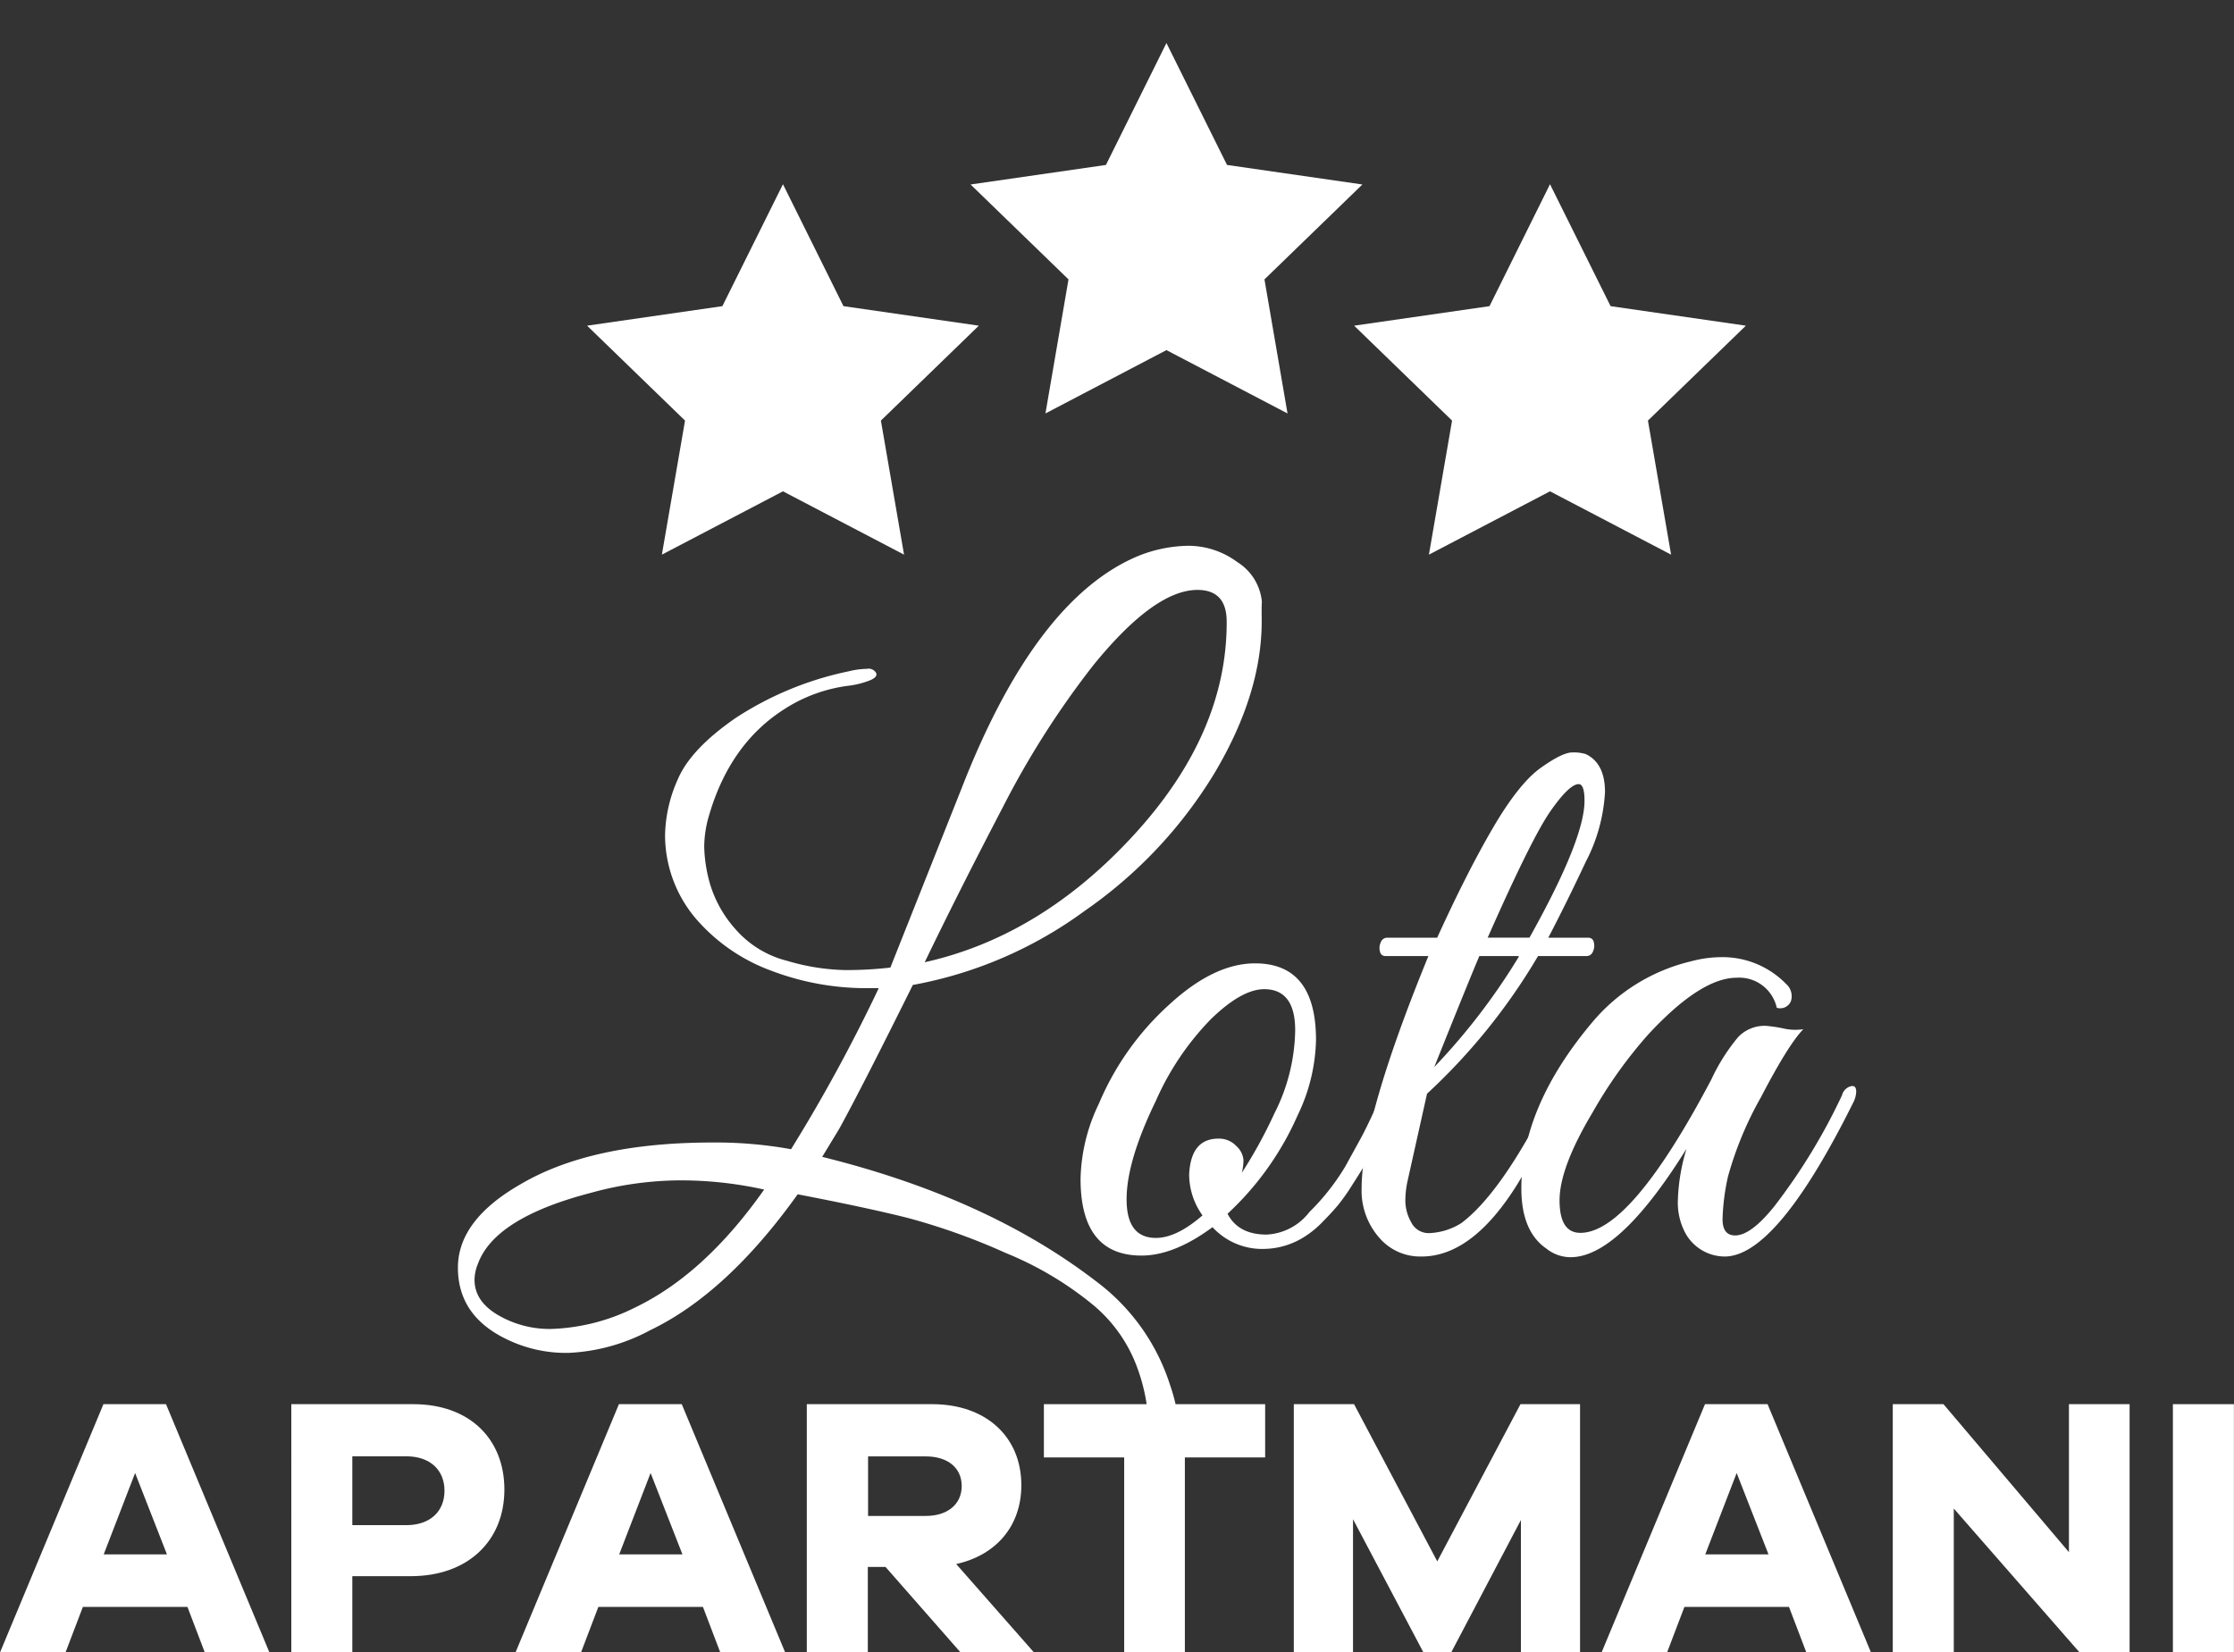 <svg id="Lager_1" data-name="Lager 1" xmlns="http://www.w3.org/2000/svg" xmlns:xlink="http://www.w3.org/1999/xlink" viewBox="0 0 259.59 192"><rect x="0" y="0" width="259.59" height="192" fill="#333333" stroke="none"/><defs><style>.cls-1,.cls-2{fill:none;}.cls-2{clip-rule:evenodd;}.cls-3{clip-path:url(#clip-path);}.cls-4{fill:#fff;}.cls-5{clip-path:url(#clip-path-2);}.cls-6{clip-path:url(#clip-path-4);}.cls-7{clip-path:url(#clip-path-6);}</style><clipPath id="clip-path" transform="translate(-198.78 -262.89)"><rect class="cls-1" x="-182.18" y="116.89" width="1024" height="1024"/></clipPath><clipPath id="clip-path-2" transform="translate(-198.78 -262.89)"><polygon class="cls-2" points="289.76 319.99 275.69 327.35 278.38 311.77 267 300.74 282.72 298.47 289.76 284.3 296.79 298.47 312.52 300.74 301.14 311.77 303.83 327.35 289.76 319.99"/></clipPath><clipPath id="clip-path-4" transform="translate(-198.78 -262.89)"><polygon class="cls-2" points="334.32 303.58 320.26 310.94 322.94 295.36 311.56 284.33 327.29 282.06 334.32 267.89 341.36 282.06 357.09 284.33 345.71 295.36 348.39 310.94 334.32 303.58"/></clipPath><clipPath id="clip-path-6" transform="translate(-198.78 -262.89)"><polygon class="cls-2" points="378.89 319.99 364.82 327.35 367.51 311.77 356.13 300.74 371.86 298.47 378.89 284.3 385.93 298.47 401.65 300.74 390.27 311.77 392.96 327.35 378.89 319.99"/></clipPath></defs><title>lota-logo</title><g class="cls-3"><path class="cls-4" d="M222.56,454.89l-2-5.25H208.41l-2,5.25h-7.61l12-28.81h7.27l12,28.81h-7.57Zm-8.08-20.81-3.65,9.46h7.35Z" transform="translate(-198.78 -262.89)"/><path class="cls-4" d="M246.81,426.08c6.49,0,10.58,4,10.58,9.93s-4.21,10.06-10.88,10.06h-6.79v8.81h-7.09V426.08h14.19ZM246,440.14c2.75,0,4.43-1.59,4.43-4s-1.68-4-4.43-4h-6.28v8H246Z" transform="translate(-198.78 -262.89)"/><path class="cls-4" d="M282.46,454.89l-2-5.25H268.31l-2,5.25h-7.61l12-28.81H278l12,28.81h-7.57Zm-8.08-20.81-3.65,9.46h7.35Z" transform="translate(-198.78 -262.89)"/><path class="cls-4" d="M310.36,454.89L301.68,445h-2.06v9.89h-7.09V426.08H307.1c6.24,0,10.36,3.78,10.36,9.42,0,4.73-2.92,8.13-7.57,9.16l9,10.23h-8.56Zm-4-15.82c2.54,0,4.17-1.37,4.17-3.48s-1.63-3.44-4.17-3.44h-6.71v6.92h6.71Z" transform="translate(-198.78 -262.89)"/><path class="cls-4" d="M336.46,432.27v22.62h-7.05V432.27h-9.33v-6.19h25.71v6.19h-9.33Z" transform="translate(-198.78 -262.89)"/><path class="cls-4" d="M382.39,454.89h-6.88V439.54l-8.08,15.35h-3.27L356,439.45v15.44h-6.88V426.08h7l9.67,18.27,9.67-18.27h6.92v28.81Z" transform="translate(-198.78 -262.89)"/><path class="cls-4" d="M408.66,454.89l-2-5.25H394.51l-2,5.25h-7.61l12-28.81h7.27l12,28.81h-7.57Zm-8.08-20.81-3.65,9.46h7.35Z" transform="translate(-198.78 -262.89)"/><path class="cls-4" d="M446.24,454.89h-5.85l-14.58-16.68v16.68h-7.09V426.08h5.89l14.58,17.2v-17.2h7.05v28.81Z" transform="translate(-198.78 -262.89)"/><path class="cls-4" d="M451.27,454.89V426.08h7.09v28.81h-7.09Z" transform="translate(-198.78 -262.89)"/></g><g class="cls-5"><g class="cls-3"><rect class="cls-4" x="63.21" y="16.41" width="55.52" height="53.05"/></g></g><g class="cls-6"><g class="cls-3"><rect class="cls-4" x="107.78" width="55.52" height="53.05"/></g></g><g class="cls-7"><g class="cls-3"><rect class="cls-4" x="152.35" y="16.41" width="55.52" height="53.05"/></g></g><g class="cls-3"><path class="cls-4" d="M345.39,335.08q0,8.44-5.48,17.65a52.7,52.7,0,0,1-15.13,16.05,48.37,48.37,0,0,1-19.93,8.58q-5.92,11.93-8.53,16.68l-2,3.3q19.2,4.75,31.81,14.45a24.19,24.19,0,0,1,8.63,12.12,21.52,21.52,0,0,1,1.16,6.3,8.82,8.82,0,0,1-1,4.41,5.88,5.88,0,0,1-2.38,2.47,5.28,5.28,0,0,1-1.94.68,0.48,0.48,0,0,1-.58-0.49,11.75,11.75,0,0,1,1.12-2.86,13,13,0,0,0,1.12-5.58,21.62,21.62,0,0,0-1.36-7.08,17.09,17.09,0,0,0-5-7.13,39.28,39.28,0,0,0-10.23-6.11,75.24,75.24,0,0,0-11.35-4.07q-4.8-1.21-12.85-2.76-8.25,11.54-17.17,15.81a22,22,0,0,1-9.46,2.62,15.77,15.77,0,0,1-7.32-1.65q-5.53-2.72-5.53-8.25t7.28-9.7q8.24-4.85,22.31-4.85a49,49,0,0,1,9.12.78,189.6,189.6,0,0,0,10.19-18.72h-1.07a31,31,0,0,1-11.35-2,21.18,21.18,0,0,1-8.34-5.53,15,15,0,0,1-4.07-10.28,16.52,16.52,0,0,1,1.5-6.5q1.5-3.49,6.69-7.08a38.08,38.08,0,0,1,13.14-5.43,9.8,9.8,0,0,1,2.13-.29,1,1,0,0,1,1.07.49q0.19,0.49-.78.87a10.18,10.18,0,0,1-2.23.58,17.89,17.89,0,0,0-7.76,2.81q-6.21,4-8.63,12.22a13,13,0,0,0-.58,3.73,17,17,0,0,0,.68,4.32,13.85,13.85,0,0,0,2.91,5.19,11.76,11.76,0,0,0,6.06,3.73,25.36,25.36,0,0,0,6.69,1.07,44.67,44.67,0,0,0,5.29-.29l8.25-20.76q8.53-21.92,20.37-27a16.07,16.07,0,0,1,6.06-1.26,9.58,9.58,0,0,1,5.63,1.89,6.1,6.1,0,0,1,2.86,4.61C345.36,333.62,345.39,334.37,345.39,335.08Zm-57.81,66.06a44.63,44.63,0,0,0-9.8-1.07,39.37,39.37,0,0,0-10.38,1.46q-11.16,2.91-13.09,8.25a4.94,4.94,0,0,0-.39,1.84q0,2.52,2.76,4.12a11.88,11.88,0,0,0,6.06,1.6,23.33,23.33,0,0,0,9.89-2.52Q280.69,410.93,287.58,401.13Zm53.74-66q0-3.69-3.4-3.69-4.95,0-12,8.63a102,102,0,0,0-10.62,16.64q-5.09,9.75-9.07,18,13.48-3,24.3-14.79T341.32,335.17Z" transform="translate(-198.78 -262.89)"/><path class="cls-4" d="M344.62,374.85q7.08,0,7.08,8.92a21.05,21.05,0,0,1-2.13,8.73,34.54,34.54,0,0,1-8.15,11.45q1.26,2.43,4.56,2.42a6.66,6.66,0,0,0,4.95-2.62,26.64,26.64,0,0,0,4.17-5.29l1.84-3.35q0.58-1.07,1.5-3.06l1.12-2.42a0.69,0.69,0,0,1,.68-0.44q1-.1,1,0.68a1.56,1.56,0,0,1-.19.68l-0.58,1.36q-0.58,1.36-.87,1.94l-1,2.09q-0.73,1.5-1.26,2.38t-1.46,2.33a22.64,22.64,0,0,1-1.65,2.33q-0.73.87-1.79,1.94a10.9,10.9,0,0,1-2,1.65,8.94,8.94,0,0,1-4.56,1.46,7.85,7.85,0,0,1-6.21-2.52q-4.46,3.3-8.25,3.3-7.08,0-7.08-8.92a21,21,0,0,1,2.13-8.73,32.54,32.54,0,0,1,8.2-11.54Q339.86,374.85,344.62,374.85Zm1.07,3q-2.62,0-6.21,3.49a32.08,32.08,0,0,0-6.4,9.51q-3.4,7-3.39,11.45t3.39,4.46q2.42,0,5.43-2.62a8.17,8.17,0,0,1-1.55-4.75q0.19-4.17,3.4-4.17a2.75,2.75,0,0,1,2.09.87,2.48,2.48,0,0,1,.82,1.6,6.22,6.22,0,0,1-.19,1.5,54.75,54.75,0,0,0,3.78-6.89,22,22,0,0,0,2.42-9.7Q349.27,377.86,345.68,377.85Z" transform="translate(-198.78 -262.89)"/><path class="cls-4" d="M357,401q0-8.05,7.76-27h-5a0.62,0.62,0,0,1-.63-0.53,1.53,1.53,0,0,1,.1-1.07,0.78,0.78,0,0,1,.73-0.53h5.82q3.49-7.66,6.5-12.8t5.53-6.94q2.52-1.79,3.64-1.79a4.73,4.73,0,0,1,1.6.19q2.23,1.07,2.23,4.41a19.82,19.82,0,0,1-2.23,8.1q-2.23,4.75-4.36,8.83h4.66a0.62,0.62,0,0,1,.63.53,1.54,1.54,0,0,1-.1,1.07,0.78,0.78,0,0,1-.73.53H377.5a70.49,70.49,0,0,1-12.9,16L362.37,400a11,11,0,0,0-.29,2.47,5.18,5.18,0,0,0,.68,2.47,2.26,2.26,0,0,0,2.13,1.26,7.58,7.58,0,0,0,3.69-1.16q4.66-3.49,10.28-14.65a1.83,1.83,0,0,1,.92-1.07q0.53-.19.63,0.24a2.77,2.77,0,0,1-.29,1.41,90.62,90.62,0,0,1-5,9.51q-5.24,8.44-11.16,8.44a6.26,6.26,0,0,1-4.95-2.23A8.26,8.26,0,0,1,357,401Zm18.24-27h-4.56q-1.16,2.72-5.24,12.9A74.14,74.14,0,0,0,375.27,374.07Zm1.26-2.13q6.4-11.44,6.4-15.91,0-1.94-.68-1.94-1.07,0-3.25,3.1t-7.32,14.74h4.85Z" transform="translate(-198.78 -262.89)"/><path class="cls-4" d="M403.4,390.41a40.7,40.7,0,0,0-3.83,9.22,25.6,25.6,0,0,0-.63,4.95q0,1.89,1.46,1.89,1.84,0,4.56-3.39a69.09,69.09,0,0,0,7.86-12.9,1.46,1.46,0,0,1,.87-1q0.78-.29.78,0.58a3,3,0,0,1-.29,1.16q-8.93,18-15,18a5.24,5.24,0,0,1-4.56-2.72,7.49,7.49,0,0,1-.87-3.88,22.75,22.75,0,0,1,1-5.92Q386.91,409,381.28,409a4.5,4.5,0,0,1-2.81-1q-2.91-2-2.91-7,0-9.51,8.24-19.3a21.42,21.42,0,0,1,11.45-7.08,13.73,13.73,0,0,1,3.49-.49,10.3,10.3,0,0,1,7.57,3.1,1.9,1.9,0,0,1,.58,2,1.34,1.34,0,0,1-1.65.78,4.47,4.47,0,0,0-4.66-3.49q-4.17,0-10.28,6.6a53.11,53.11,0,0,0-6.5,9.12Q380,398.61,380,402.39t2.42,3.78q5.82,0,15.23-17.85a22.26,22.26,0,0,1,3.1-4.9,4.25,4.25,0,0,1,3.2-1.31,16.26,16.26,0,0,1,2,.29,6.11,6.11,0,0,0,2.38.1Q406.6,384.26,403.4,390.41Z" transform="translate(-198.78 -262.89)"/></g></svg>